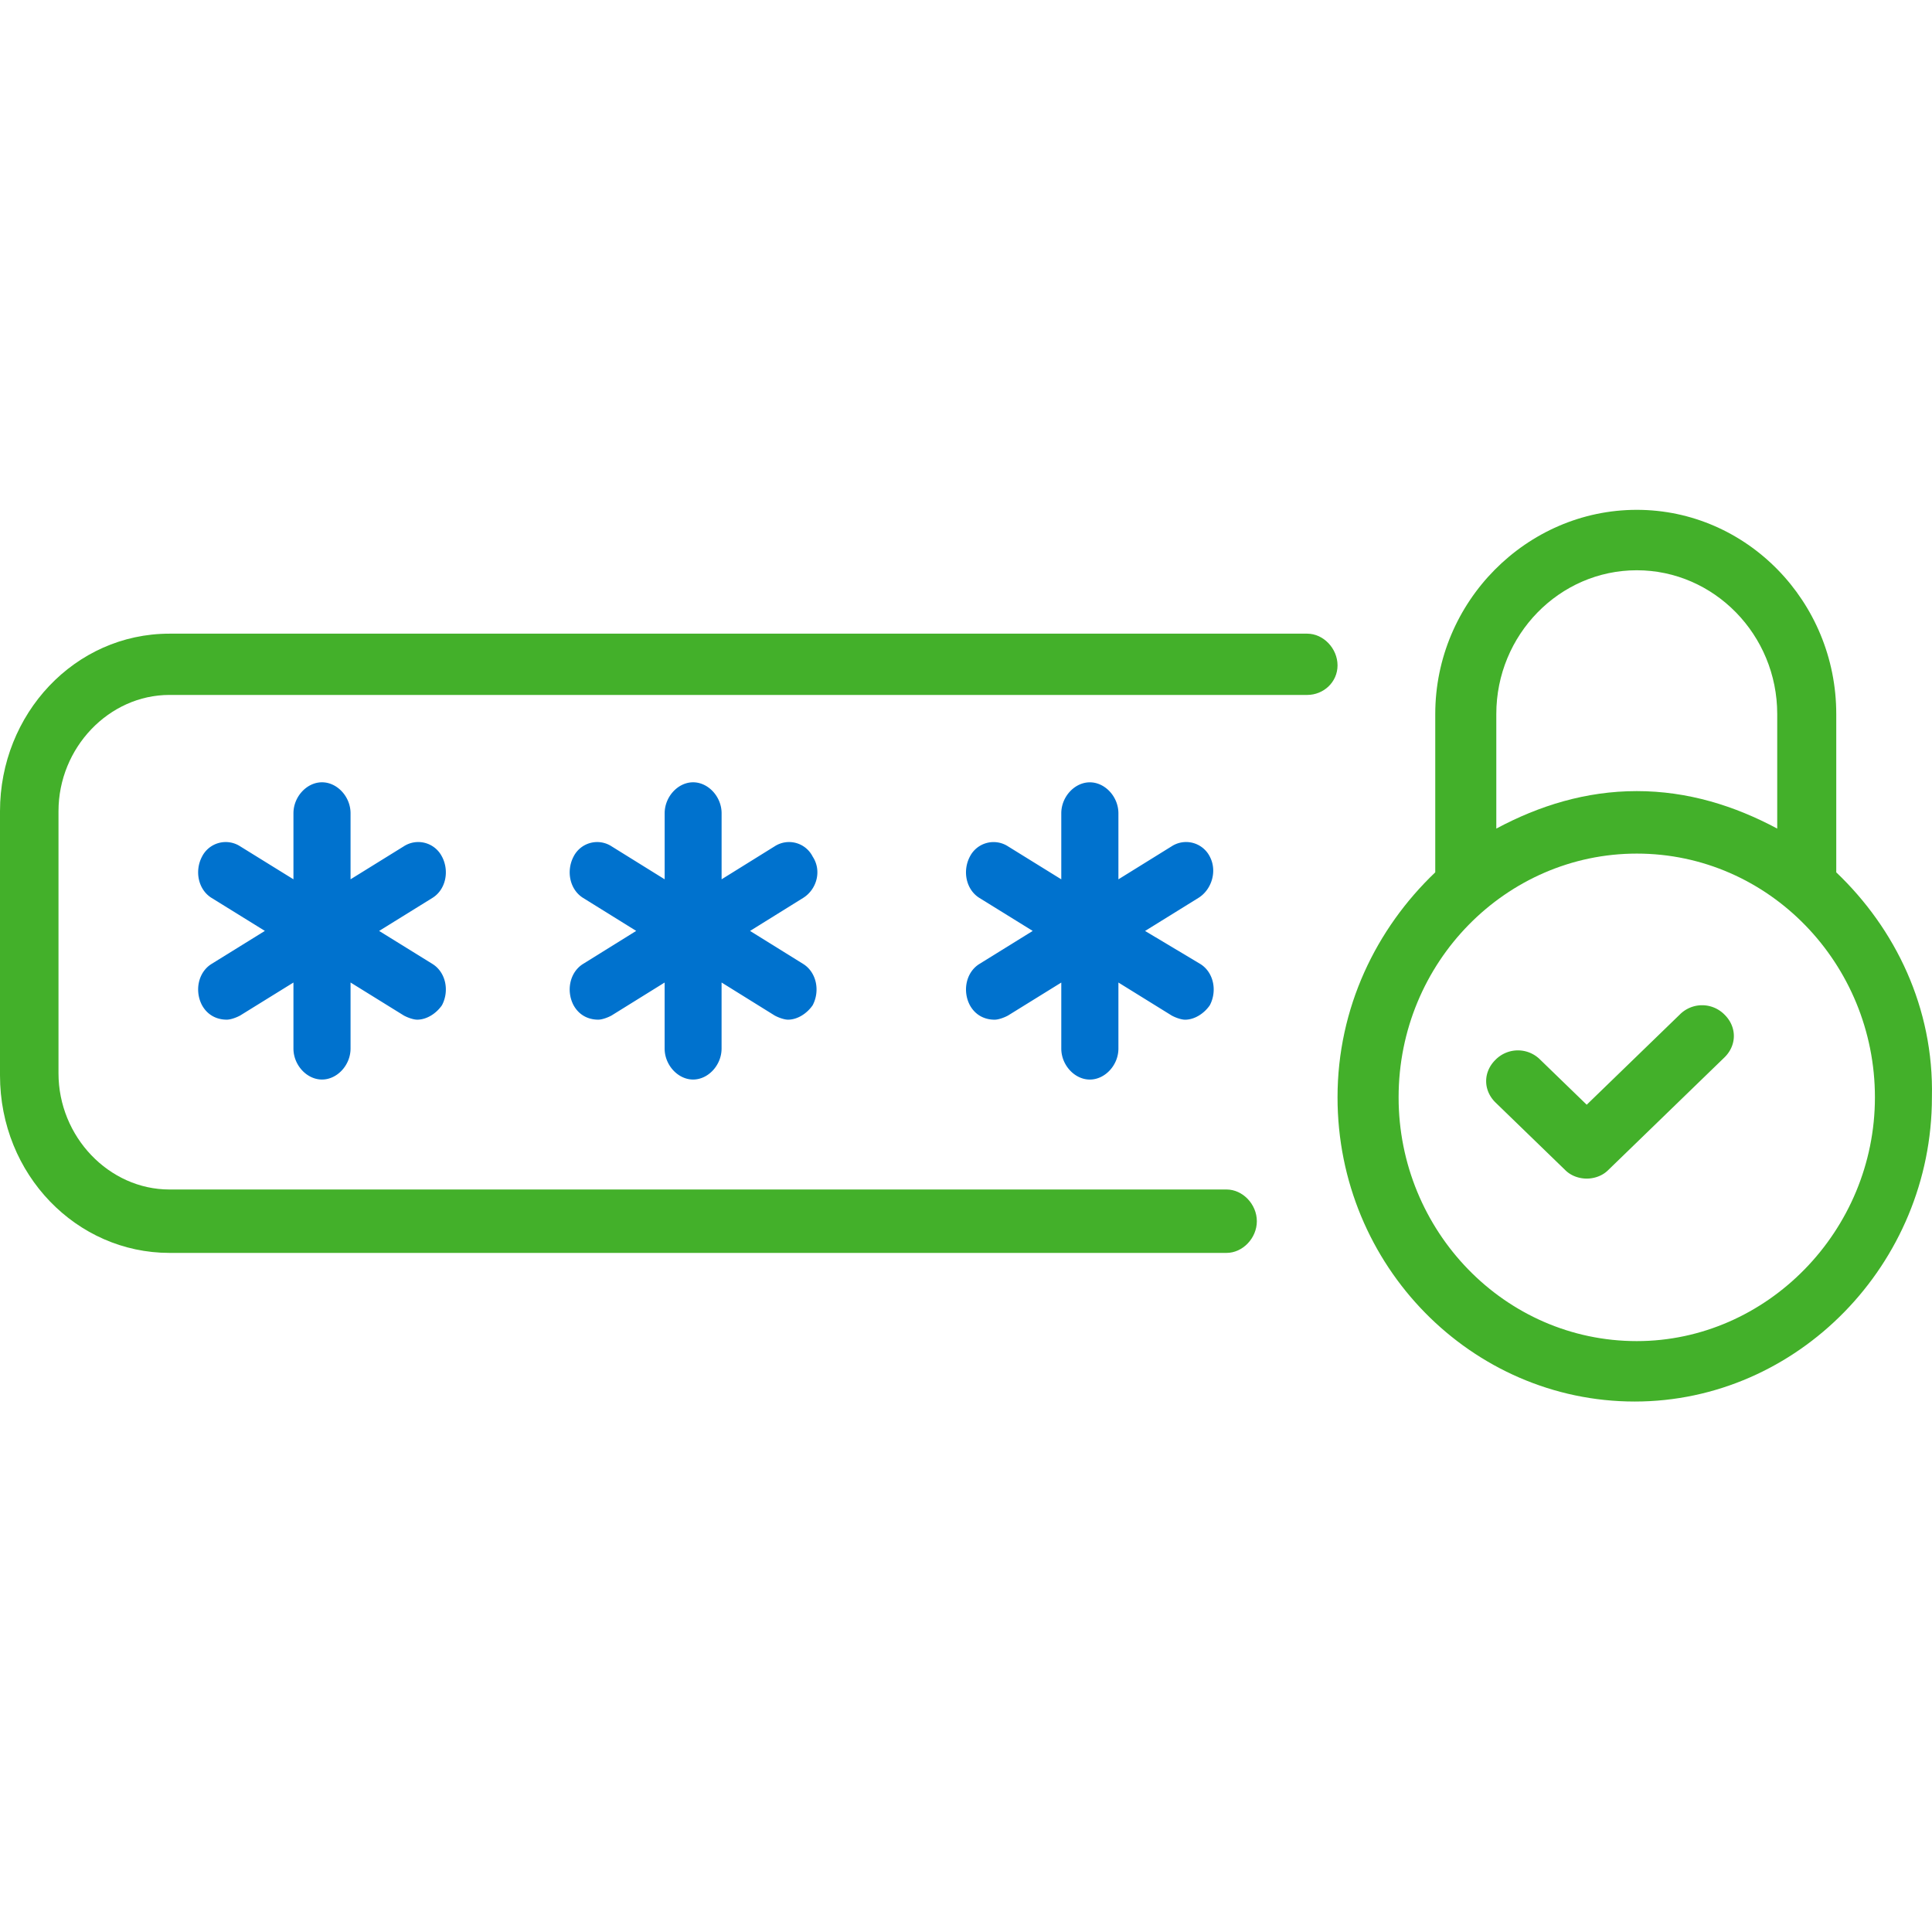 <svg xmlns="http://www.w3.org/2000/svg" width="72" height="72" viewBox="0 0 72 72">
    <g fill="none" fill-rule="evenodd">
        <path d="M0 0h72v72H0z"/>
        <path fill="#43B02A" d="M68.432 32.51v-5.901c0-4.193-3.338-7.609-7.434-7.609-4.097 0-7.51 3.416-7.51 7.609v5.9c-2.2 2.097-3.642 5.047-3.642 8.386 0 6.289 5.007 11.336 11.076 11.336 6.068 0 11.075-5.125 11.075-11.336.076-3.339-1.365-6.289-3.565-8.385zm-12.669-5.901c0-2.95 2.352-5.357 5.235-5.357 2.882 0 5.234 2.407 5.234 5.357v4.27c-1.593-.854-3.338-1.397-5.234-1.397-1.897 0-3.642.543-5.235 1.397v-4.27zm5.235 23.37c-4.931 0-8.876-4.115-8.876-9.084 0-5.047 4.02-9.084 8.876-9.084 4.93 0 8.875 4.115 8.875 9.084 0 4.97-4.02 9.084-8.875 9.084z"/>
        <path fill="#43B02A" d="M62.604 37.806l-3.472 3.364-1.736-1.682a1.17 1.17 0 0 0-1.656 0c-.474.459-.474 1.147 0 1.606l2.603 2.523c.237.23.552.306.79.306.236 0 .551-.076.788-.306l4.34-4.206c.473-.458.473-1.147 0-1.605a1.17 1.17 0 0 0-1.657 0z"/>
        <path fill="#0072CE" d="M16.47 31.923a.99.99 0 0 0-1.419-.385l-1.987 1.231v-2.461c0-.616-.496-1.154-1.064-1.154-.568 0-1.064.538-1.064 1.154v2.461l-1.987-1.23a.99.99 0 0 0-1.42.384c-.284.539-.142 1.23.355 1.539l1.987 1.23-1.987 1.231c-.497.308-.639 1-.355 1.539.213.384.568.538.923.538.142 0 .355-.077.497-.154l1.987-1.23v2.46c0 .616.496 1.155 1.064 1.155.568 0 1.064-.539 1.064-1.154v-2.462l1.987 1.231c.142.077.355.154.497.154.355 0 .71-.23.923-.538.284-.539.142-1.231-.355-1.539l-1.987-1.23 1.987-1.231c.497-.308.639-1 .355-1.539zM30.286 31.923a.985.985 0 0 0-1.414-.385l-1.98 1.231v-2.461c0-.616-.496-1.154-1.062-1.154-.565 0-1.06.538-1.06 1.154v2.461l-1.98-1.23a.985.985 0 0 0-1.415.384c-.283.539-.141 1.23.354 1.539l1.98 1.23-1.98 1.231c-.495.308-.637 1-.354 1.539.212.384.566.538.92.538.14 0 .353-.077.494-.154l1.98-1.23v2.46c0 .616.496 1.155 1.061 1.155.566 0 1.061-.539 1.061-1.154v-2.462l1.98 1.231c.142.077.354.154.496.154.353 0 .707-.23.919-.538.283-.539.141-1.231-.354-1.539l-1.98-1.23 1.98-1.231c.495-.308.708-1 .354-1.539zM45.086 31.923a.99.99 0 0 0-1.42-.385L41.68 32.77v-2.461c0-.616-.497-1.154-1.065-1.154-.567 0-1.064.538-1.064 1.154v2.461l-1.987-1.23a.99.99 0 0 0-1.42.384c-.283.539-.141 1.23.355 1.539l1.987 1.23-1.987 1.231c-.496.308-.638 1-.354 1.539.213.384.567.538.922.538.142 0 .355-.077.497-.154l1.987-1.23v2.46c0 .616.497 1.155 1.064 1.155.568 0 1.065-.539 1.065-1.154v-2.462l1.987 1.231c.142.077.355.154.497.154.354 0 .71-.23.922-.538.284-.539.142-1.231-.355-1.539l-2.058-1.23 1.987-1.231c.497-.308.71-1 .426-1.539z"/>
        <path fill="#43B02A" d="M49.846 24.797c0-.63-.526-1.182-1.128-1.182H6.315C2.782 23.615 0 26.608 0 30.231v9.845c0 3.702 2.857 6.616 6.315 6.616h39.396c.602 0 1.128-.551 1.128-1.181s-.526-1.182-1.128-1.182H6.315c-2.255 0-4.135-1.969-4.135-4.331V30.23c0-2.363 1.88-4.332 4.135-4.332h42.403c.602 0 1.128-.472 1.128-1.102z"/>
    </g>
</svg>
